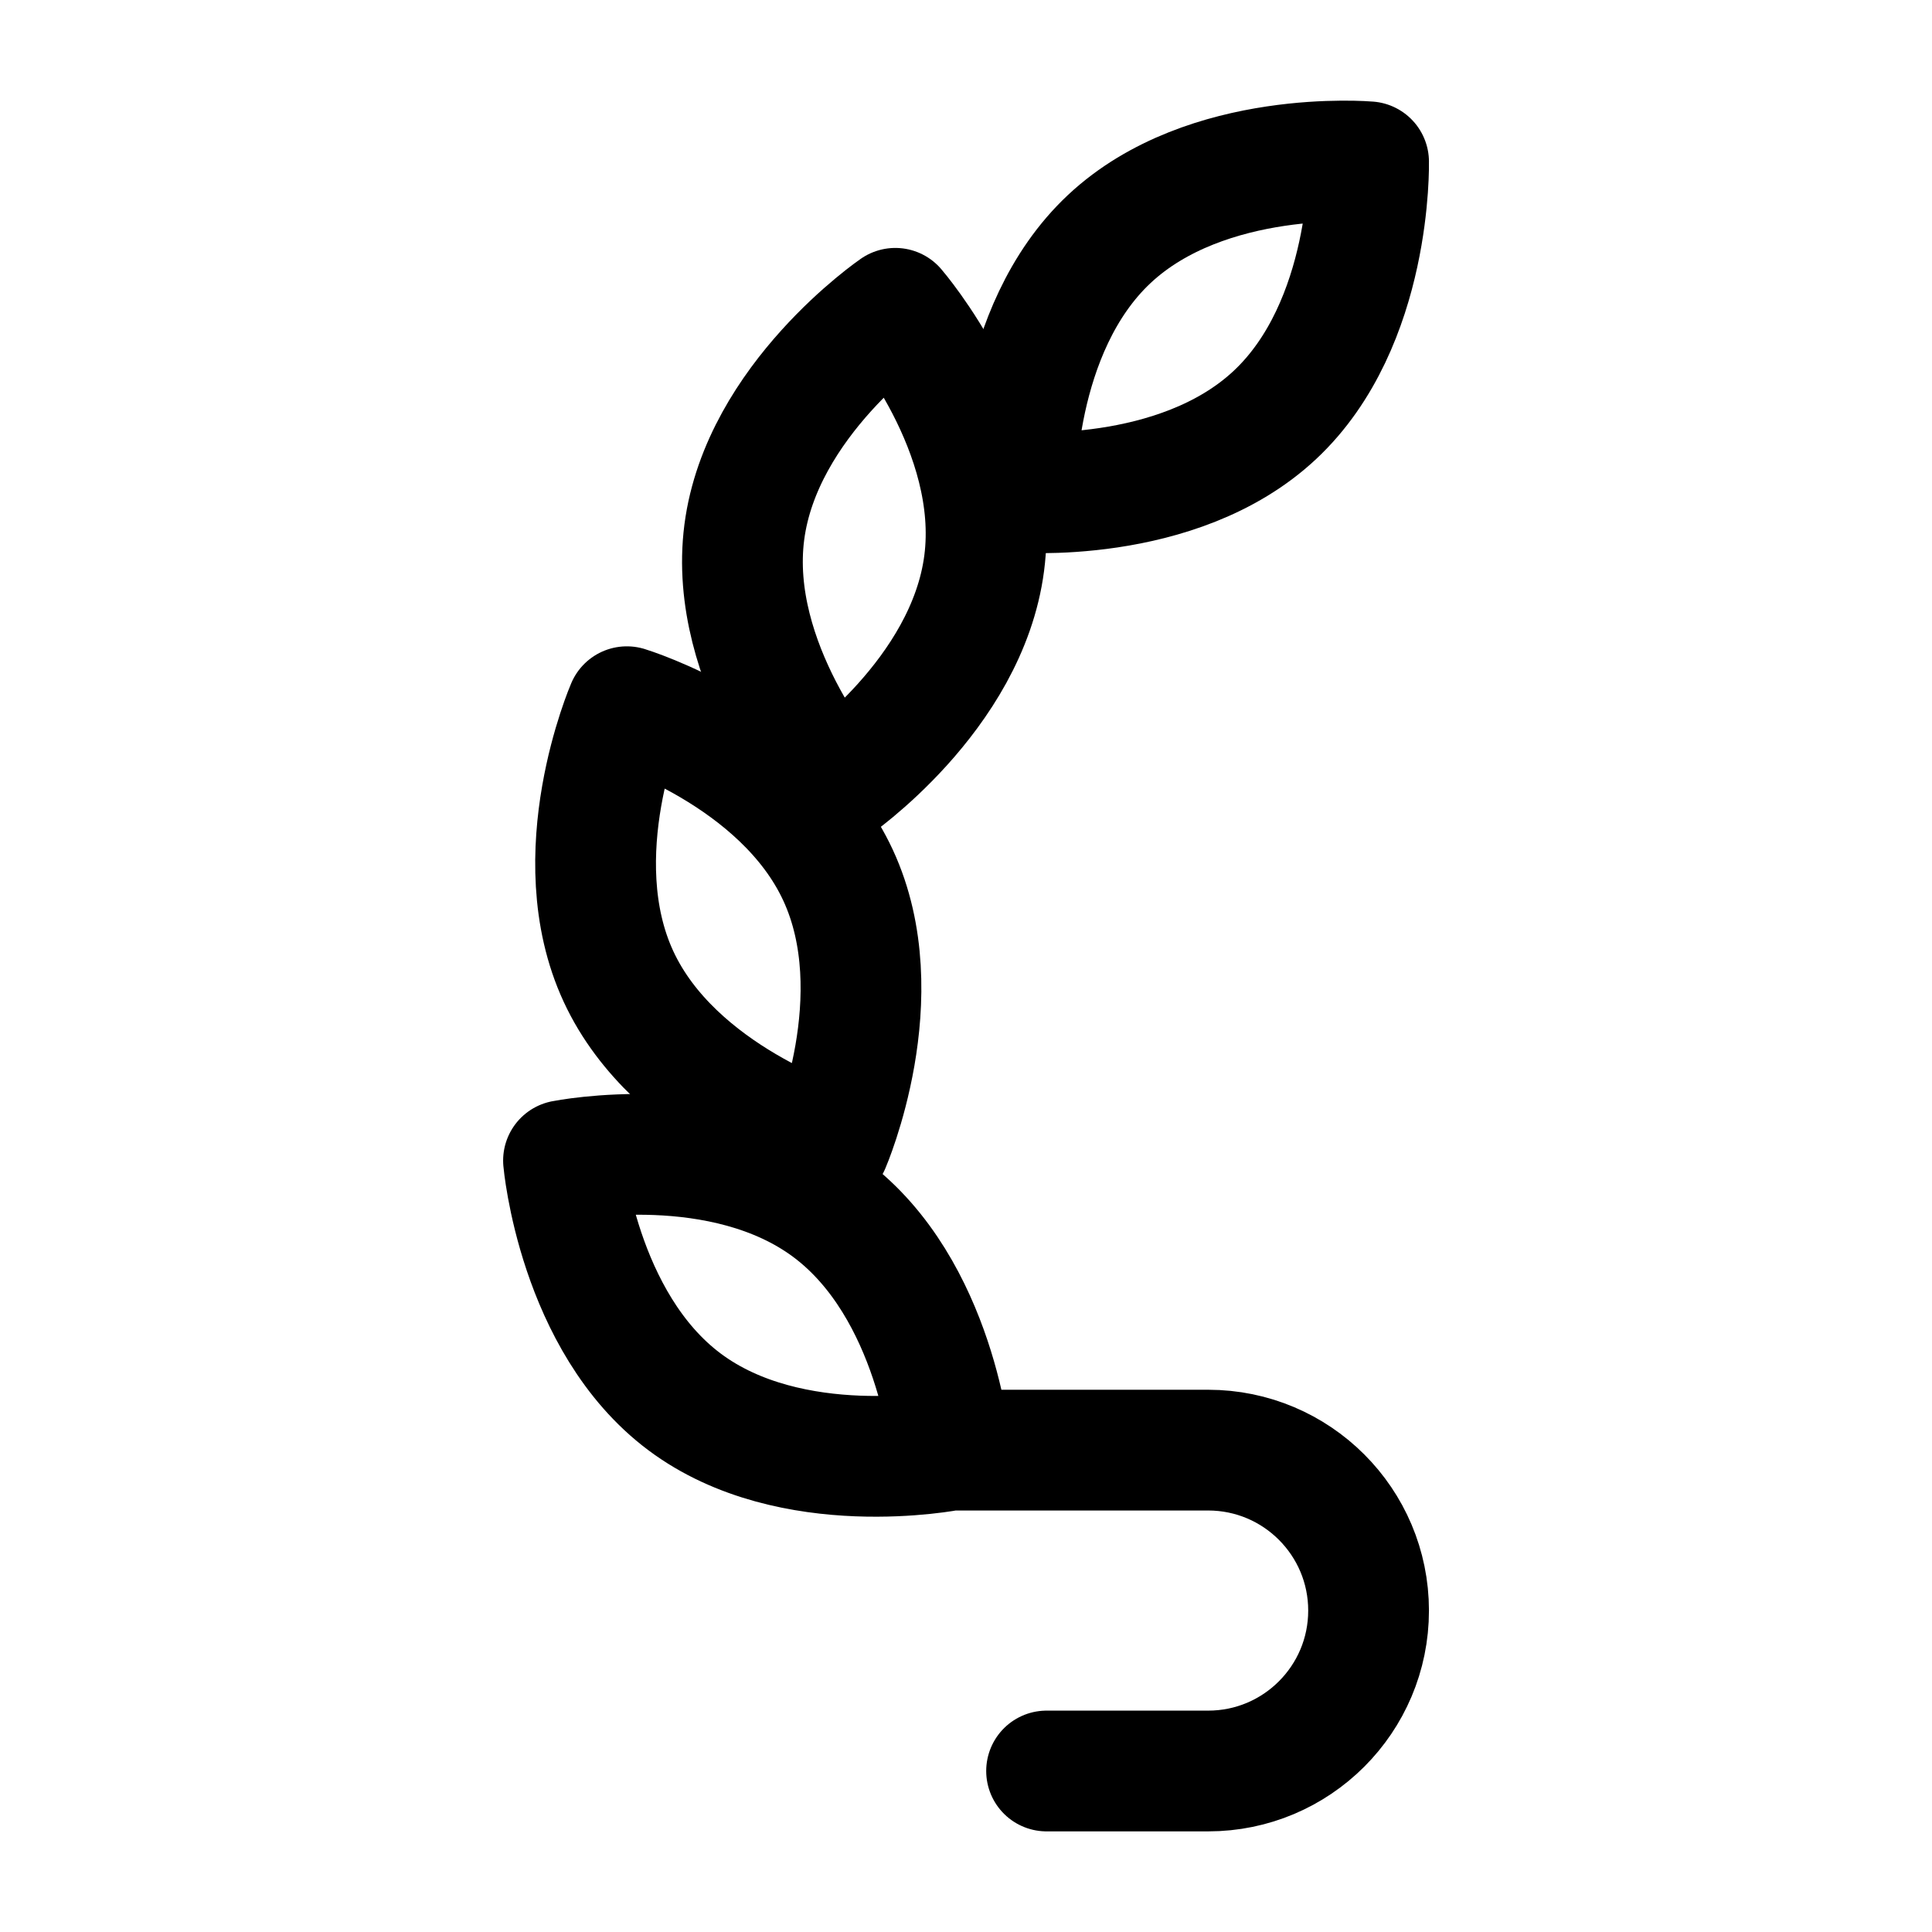 <svg width="24" height="24" viewBox="0 0 24 24" fill="none" xmlns="http://www.w3.org/2000/svg">
    <path d="M9.246 6.611C9.033 8.253 10.35 9.777 10.35 9.777C10.35 9.777 12.013 8.639 12.226 6.996C12.44 5.354 11.122 3.83 11.122 3.83C11.122 3.83 9.459 4.969 9.246 6.611Z" stroke="currentColor" stroke-width="1.5" stroke-linejoin="round"/>
    <path d="M7.683 12.13C8.379 13.633 10.307 14.223 10.307 14.223C10.307 14.223 11.107 12.376 10.411 10.873C9.715 9.369 7.787 8.779 7.787 8.779C7.787 8.779 6.987 10.627 7.683 12.13Z" stroke="currentColor" stroke-width="1.5" stroke-linejoin="round"/>
    <path d="M11.809 18.014C11.809 18.014 9.832 18.408 8.504 17.415C7.176 16.422 7 14.417 7 14.417C7 14.417 8.978 14.023 10.306 15.016C11.634 16.009 11.809 18.014 11.809 18.014ZM11.809 18.014H15.008C16.108 18.014 17.001 18.906 17.001 20.007C17.001 21.108 16.108 22 15.008 22H13.001" stroke="currentColor" stroke-width="1.5" stroke-linecap="round" stroke-linejoin="round"/>
    <path d="M13.781 2.968C12.571 4.101 12.617 6.112 12.617 6.112C12.617 6.112 14.627 6.288 15.837 5.155C17.048 4.022 17.001 2.01 17.001 2.01C17.001 2.01 14.992 1.835 13.781 2.968Z" stroke="currentColor" stroke-width="1.5" stroke-linejoin="round"/>
</svg>
